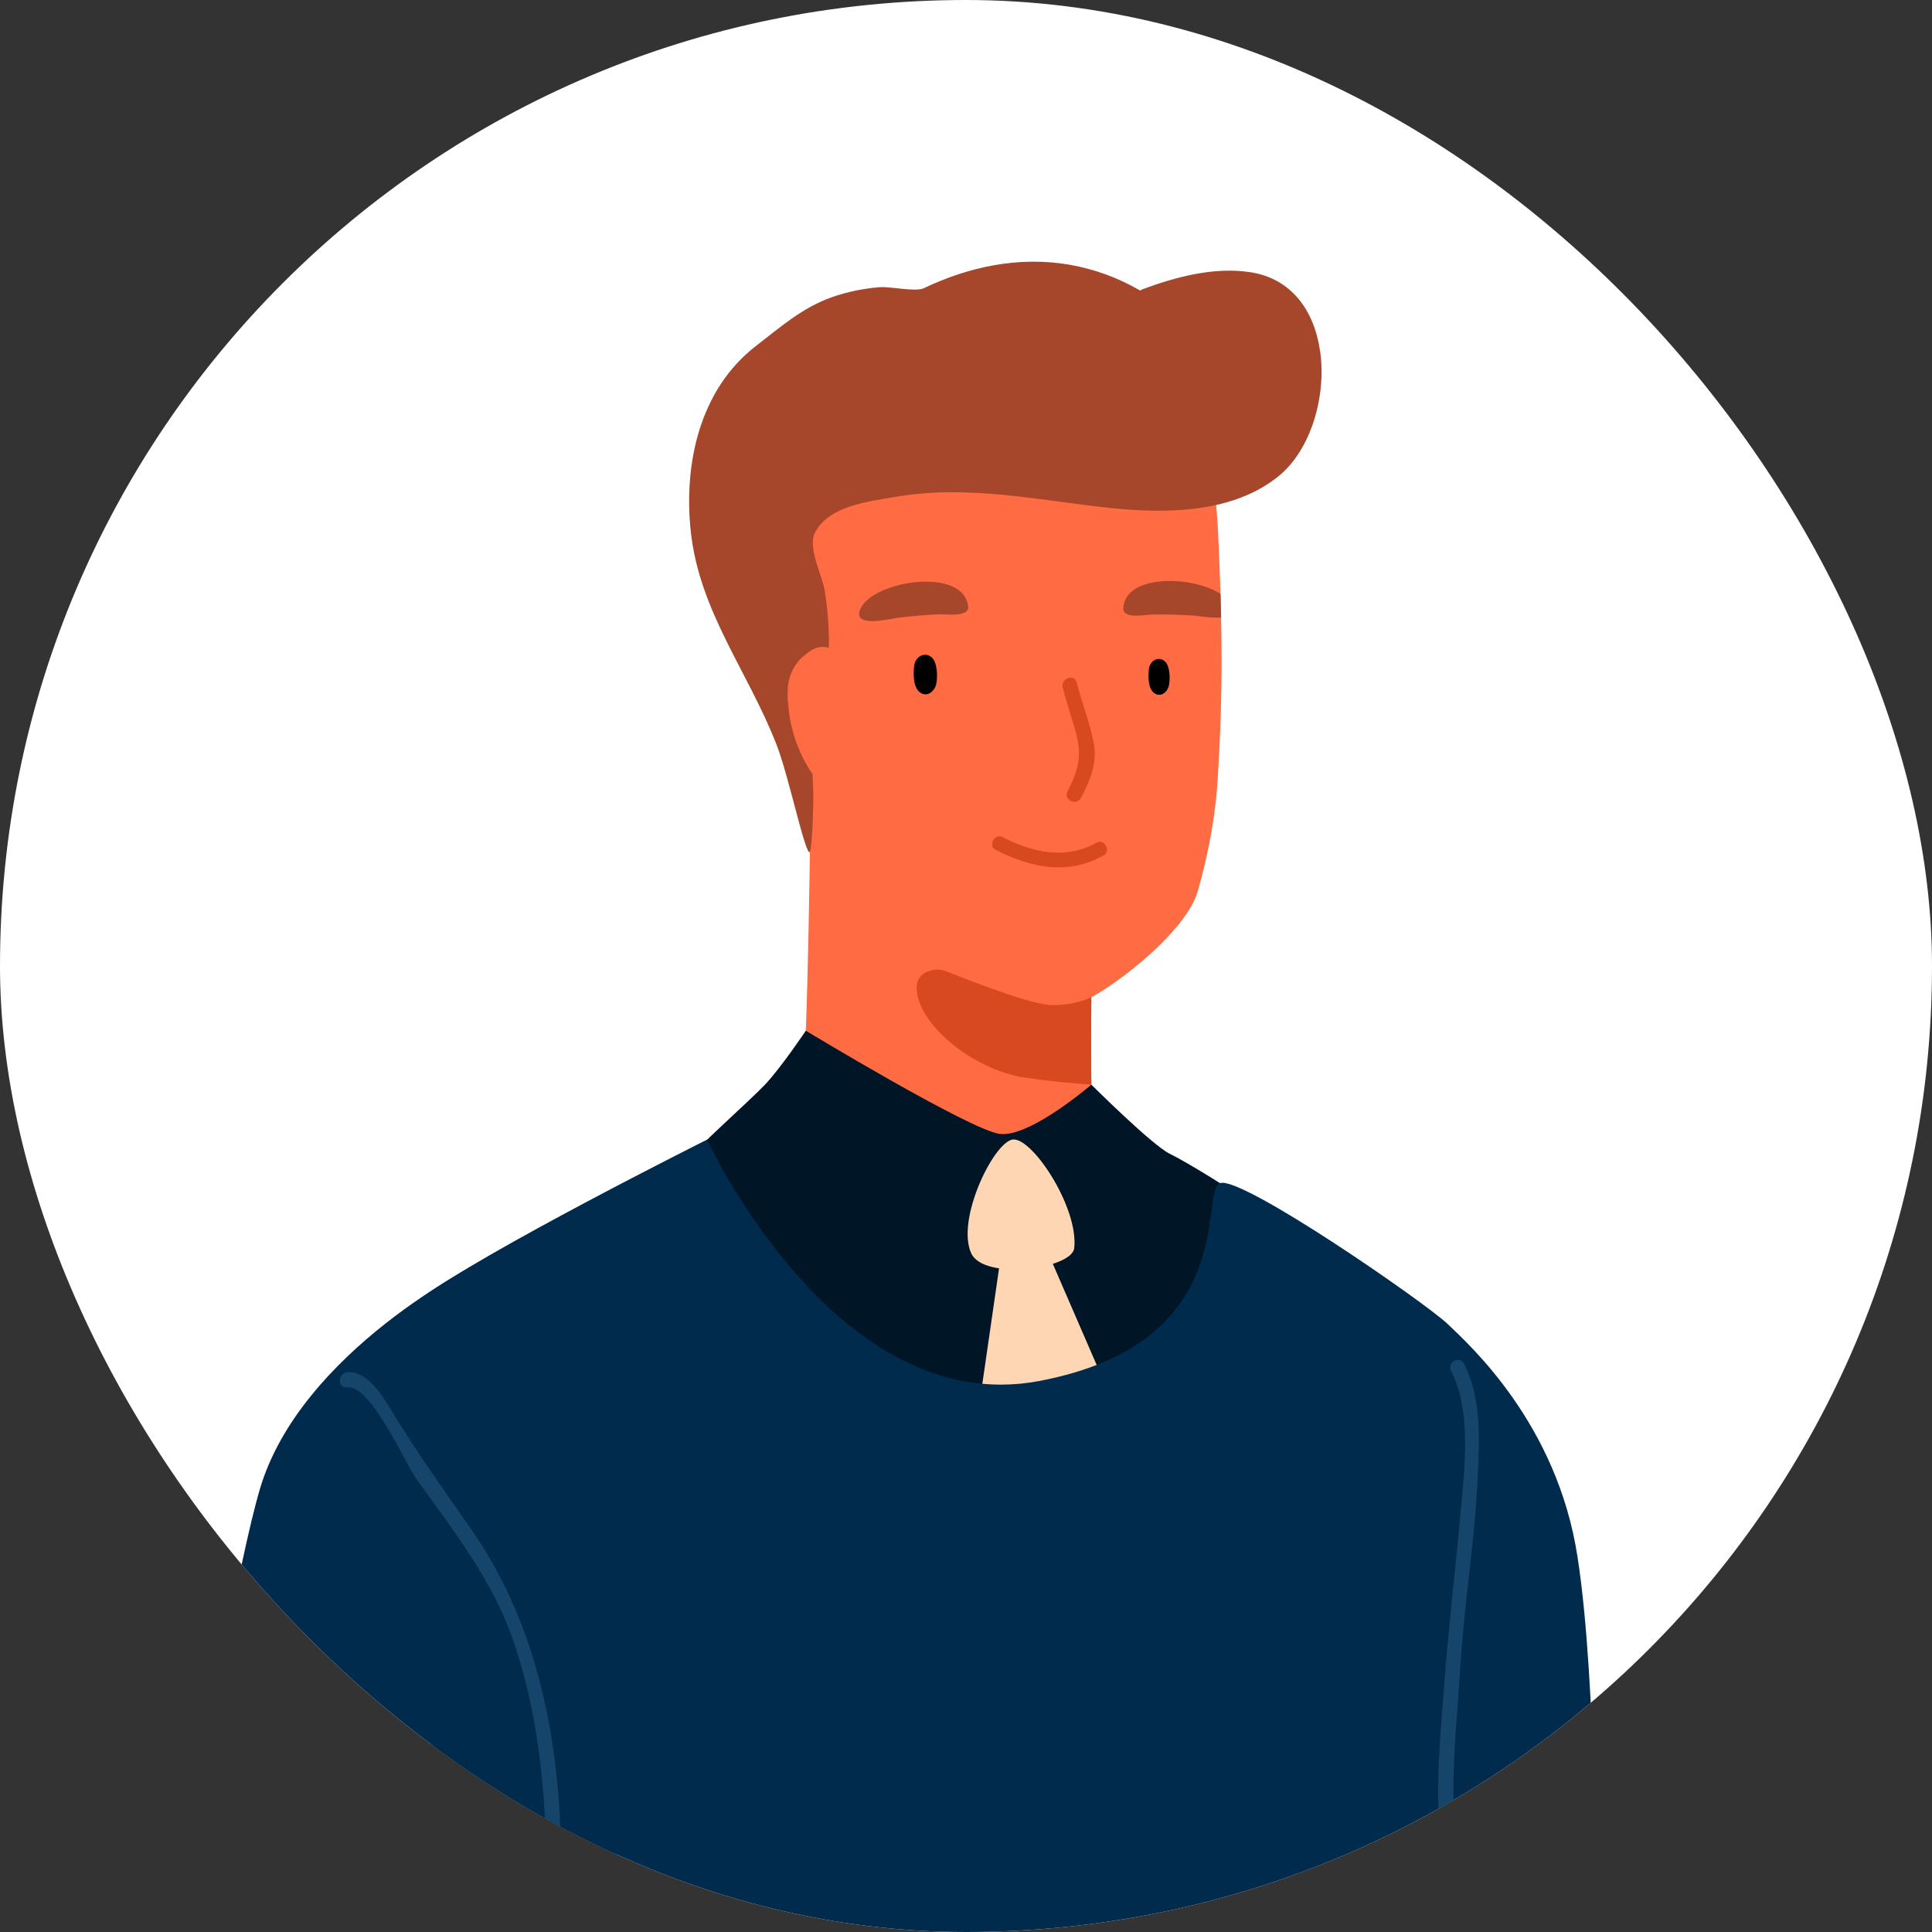 <svg width="79" height="79" viewBox="0 0 79 79" fill="none" xmlns="http://www.w3.org/2000/svg">
<rect x="0" y="0" width="79" height="79" fill="#333333" stroke="none"/>
<g clip-path="url(#clip0_81_1386)">
<rect width="79" height="79" rx="39.5" fill="white"/>
<path d="M19.618 51.621C19.618 51.621 12.303 55.218 10.627 60.887C8.951 66.556 4.41 94.89 4.988 97.011C8.189 108.745 17.002 114.603 19.746 115.06C22.489 115.517 26.706 109.202 26.858 106.459C27.01 103.716 26.858 88.044 26.858 88.044L24.953 73.871L19.619 51.62L19.618 51.621Z" fill="#002B4D"/>
<path d="M49.791 31.899C49.696 33.417 49.395 34.974 48.977 36.44C48.441 38.312 44.826 40.878 44.149 40.975C41.777 41.313 36.599 37.241 34.99 35.925C33.383 34.608 32.731 31.554 32.731 31.554L30.92 23.867C30.92 23.867 33.633 19.496 35.971 18.667C38.306 17.838 44.862 14.747 44.862 14.747C45.018 14.674 46.261 16.176 46.419 16.36C46.949 16.982 48.617 17.631 49.147 18.256C49.693 18.905 49.793 21.216 49.851 22.773C49.873 23.294 49.891 23.797 49.905 24.287C49.915 24.611 49.923 24.93 49.93 25.248C49.976 27.265 49.954 29.235 49.79 31.899H49.791Z" fill="#FF6B42"/>
<path d="M49.795 48.623C49.795 48.623 41.63 59.84 41.341 59.761C41.051 59.676 28.687 47.251 28.687 47.251C28.687 47.251 32.623 44.681 32.825 43.918C33.026 43.149 33.143 32.97 33.143 32.97C33.143 32.97 38.518 34.702 38.785 34.702C39.051 34.702 44.657 38.335 44.657 38.335C44.657 38.335 44.651 38.747 44.64 39.379C44.637 39.777 44.631 40.257 44.625 40.778C44.617 41.624 44.613 42.563 44.619 43.382C44.619 43.733 44.621 44.064 44.627 44.351C44.64 44.965 44.663 45.398 44.7 45.492C44.864 45.896 49.796 48.622 49.796 48.622L49.795 48.623Z" fill="#FF6B42"/>
<path d="M38.247 27.128C38.075 26.582 37.43 26.704 37.376 27.252C37.344 27.572 37.332 28.162 37.665 28.344C37.926 28.487 38.177 28.288 38.262 28.043C38.324 27.865 38.346 27.44 38.247 27.127V27.128Z" fill="black"/>
<path d="M47.766 27.265C47.61 26.771 47.026 26.881 46.976 27.377C46.947 27.666 46.936 28.201 47.237 28.367C47.474 28.497 47.702 28.317 47.778 28.096C47.835 27.933 47.855 27.549 47.765 27.265H47.766Z" fill="black"/>
<path d="M35.188 24.887C34.801 25.714 36.43 25.295 36.724 25.259C37.285 25.189 37.849 25.143 38.414 25.119C38.664 25.108 39.637 25.251 39.589 24.805C39.419 23.172 35.729 23.726 35.188 24.887V24.887Z" fill="#A6462B"/>
<path d="M49.932 25.248C49.524 25.284 48.975 25.183 48.816 25.171C48.252 25.134 47.688 25.119 47.122 25.128C46.871 25.132 45.909 25.327 45.931 24.878C45.997 23.469 48.751 23.528 49.908 24.287C49.917 24.611 49.926 24.93 49.932 25.248Z" fill="#A6462B"/>
<path d="M44.716 30.347C44.554 29.518 44.234 28.725 44.026 27.907C43.928 27.528 43.358 27.743 43.455 28.12C43.609 28.724 43.816 29.312 43.983 29.914C44.255 30.894 44.1 31.495 43.651 32.363C43.47 32.712 44.023 32.972 44.203 32.623C44.587 31.882 44.883 31.19 44.719 30.347H44.716Z" fill="#D94921"/>
<path d="M44.857 34.453C43.578 35.17 42.228 34.859 40.977 34.224C40.667 34.067 40.398 34.593 40.71 34.751C42.154 35.483 43.657 35.803 45.126 34.979C45.433 34.806 45.164 34.281 44.858 34.453H44.857Z" fill="#D94921"/>
<path d="M44.626 44.352C43.924 44.305 42.985 44.221 41.95 44.071C39.756 43.755 37.485 41.838 37.483 40.391C37.48 39.665 38.3 39.586 38.591 39.683C38.884 39.779 42.006 41.072 42.979 41.097C43.954 41.123 44.624 40.781 44.624 40.781C44.615 41.627 44.612 42.565 44.618 43.384C44.618 43.736 44.62 44.066 44.626 44.353V44.352Z" fill="#D94921"/>
<path d="M32.949 42.146C32.949 42.146 39.66 46.204 40.879 46.366C42.098 46.528 44.626 44.352 44.626 44.352C44.626 44.352 47.118 46.833 47.828 47.176C48.538 47.518 50.557 48.775 50.633 48.891C50.71 49.005 50.276 60.415 41.375 60.588C30.922 60.791 27.811 47.9 28.116 47.443C28.421 46.986 30.631 45.034 31.279 44.353C31.927 43.671 32.95 42.147 32.95 42.147L32.949 42.146Z" fill="#001526"/>
<path d="M40.879 51.672L40.002 57.729L43.3 58.225L45.261 56.777L42.915 51.368L40.879 51.672Z" fill="#FFD6B3"/>
<path d="M28.913 46.602C28.913 46.602 34.173 58.034 42.478 56.472C50.784 54.91 49.022 48.706 49.885 48.379C50.746 48.052 58.291 53.271 59.205 54.148C60.119 55.024 63.663 58.225 64.501 63.635C65.34 69.045 65.111 77.656 65.797 82.076C66.483 86.495 69.363 96.979 70.293 104.25C70.683 107.307 71.182 112.404 66.864 116.367C64.671 118.378 63.587 118.5 63.587 118.5C63.587 118.5 60.869 110.194 60.259 109.813C59.649 109.432 57.261 110.955 51.014 110.955C44.766 110.955 39.355 109.736 35.088 109.659C30.82 109.583 25.181 108.897 23.582 107.83C21.982 106.763 20.001 103.334 20.686 100.744C21.372 98.153 22.896 93.429 22.82 91.294C22.743 89.161 18.018 73.768 17.561 70.872C17.104 67.977 14.666 55.022 17.181 53.117C19.696 51.212 28.914 46.599 28.914 46.599L28.913 46.602Z" fill="#002B4D"/>
<path d="M24.75 97.814C23.904 96.168 22.501 95.029 21.57 93.464C20.507 91.675 21.393 89.388 21.742 87.486C23.221 79.421 24.203 69.597 19.249 62.501C18.229 61.04 17.215 59.621 16.272 58.113C15.869 57.47 15.127 55.993 14.184 56.117C13.801 56.167 13.794 56.777 14.184 56.727C15.166 56.598 16.539 59.798 17.063 60.529C18.556 62.614 20.118 64.587 20.972 67.04C22.658 71.883 22.538 77.82 21.884 82.85C21.559 85.347 20.961 87.791 20.589 90.277C20.351 91.867 20.479 93.054 21.45 94.356C22.135 95.276 23.009 96.055 23.628 97.028C24.176 97.89 24.609 98.849 25.031 99.777C26.151 102.242 27.092 105.058 26.286 107.754C26.173 108.13 26.762 108.291 26.875 107.915C27.907 104.462 26.316 100.857 24.753 97.817L24.75 97.814Z" fill="#15456B"/>
<path d="M60.428 98.265C59.907 95.434 59.903 92.888 60.629 90.092C61.206 87.87 61.488 85.733 61.129 83.445C60.742 80.965 59.986 78.555 59.617 76.067C59.22 73.376 59.552 70.736 59.721 68.044C59.879 65.528 60.298 63.035 60.418 60.516C60.492 58.955 60.601 57.19 59.862 55.76C59.682 55.411 59.155 55.719 59.335 56.067C60.201 57.742 59.876 60.128 59.713 61.949C59.507 64.257 59.228 66.549 59.054 68.861C58.884 71.121 58.657 73.353 58.944 75.615C59.219 77.786 59.775 79.902 60.238 82.037C60.81 84.673 60.793 87.052 60.111 89.663C59.572 91.722 59.253 93.657 59.451 95.794C59.655 97.997 60.234 100.138 60.589 102.317C60.866 104.016 61.527 107.44 60.196 108.937C59.936 109.23 60.366 109.662 60.627 109.369C61.426 108.469 61.516 106.844 61.529 105.697C61.56 103.19 60.878 100.712 60.428 98.266V98.265Z" fill="#15456B"/>
<path d="M41.373 46.602C40.593 46.794 39.1 49.868 39.709 51.239C40.214 52.376 43.831 51.893 43.926 51.036C44.111 49.356 42.154 46.41 41.373 46.602V46.602Z" fill="#FFD6B3"/>
<path d="M53.974 14.332C53.742 12.742 52.84 11.381 51.098 11.126C49.632 10.911 48.081 11.32 46.717 11.829C46.681 11.842 46.65 11.86 46.626 11.882C45.724 11.358 44.733 10.994 43.696 10.818C41.633 10.474 39.615 10.909 37.768 11.787C37.439 11.944 36.397 11.708 35.963 11.743C35.298 11.798 34.64 11.933 34.011 12.154C32.811 12.577 31.912 13.374 30.914 14.144C28.614 15.917 27.951 18.952 28.244 21.715C28.595 25.018 30.607 27.473 31.768 30.49C32.27 31.794 32.954 35.089 33.119 34.83C33.18 34.732 33.228 33.712 33.234 33.597C33.277 32.481 33.25 32.183 33.193 31.043C33.129 29.727 33.721 28.51 33.846 27.214C33.947 26.193 33.882 25.156 33.721 24.145C33.62 23.511 33.005 22.39 33.33 21.768C33.901 20.68 35.518 20.506 36.595 20.32C39.628 19.796 42.493 20.472 45.493 20.78C47.749 21.012 50.457 20.969 52.301 19.454C53.598 18.39 54.251 16.203 53.976 14.331L53.974 14.332Z" fill="#A6462B"/>
<path d="M34.61 31.802C34.579 31.776 34.55 31.747 34.518 31.72C34.416 31.487 34.286 31.268 34.148 31.054C34.188 30.969 34.198 30.866 34.156 30.747C34.006 30.315 33.807 29.878 33.76 29.419C33.741 29.245 33.745 29.062 33.761 28.887C33.763 28.819 33.77 28.751 33.781 28.684C33.807 28.633 33.812 28.602 33.806 28.587C34.196 28.431 34.214 27.822 33.847 27.72C33.873 27.677 33.888 27.651 33.886 27.649C34.326 28.038 34.975 27.393 34.532 27.003C34.502 26.976 34.471 26.957 34.439 26.935C34.415 26.834 34.356 26.738 34.249 26.665C33.755 26.323 33.318 26.43 32.978 26.737C32.539 27.029 32.246 27.585 32.213 28.144C32.199 28.384 32.209 28.621 32.235 28.854C32.317 30.081 32.91 31.512 33.81 32.319C33.846 32.36 33.885 32.394 33.926 32.418C33.938 32.429 33.95 32.44 33.962 32.45C34.421 32.809 35.072 32.166 34.609 31.803L34.61 31.802Z" fill="#FF6B42"/>
</g>
<defs>
<clipPath id="clip0_81_1386">
<rect width="79" height="79" rx="39.5" fill="white"/>
</clipPath>
</defs>
</svg>
